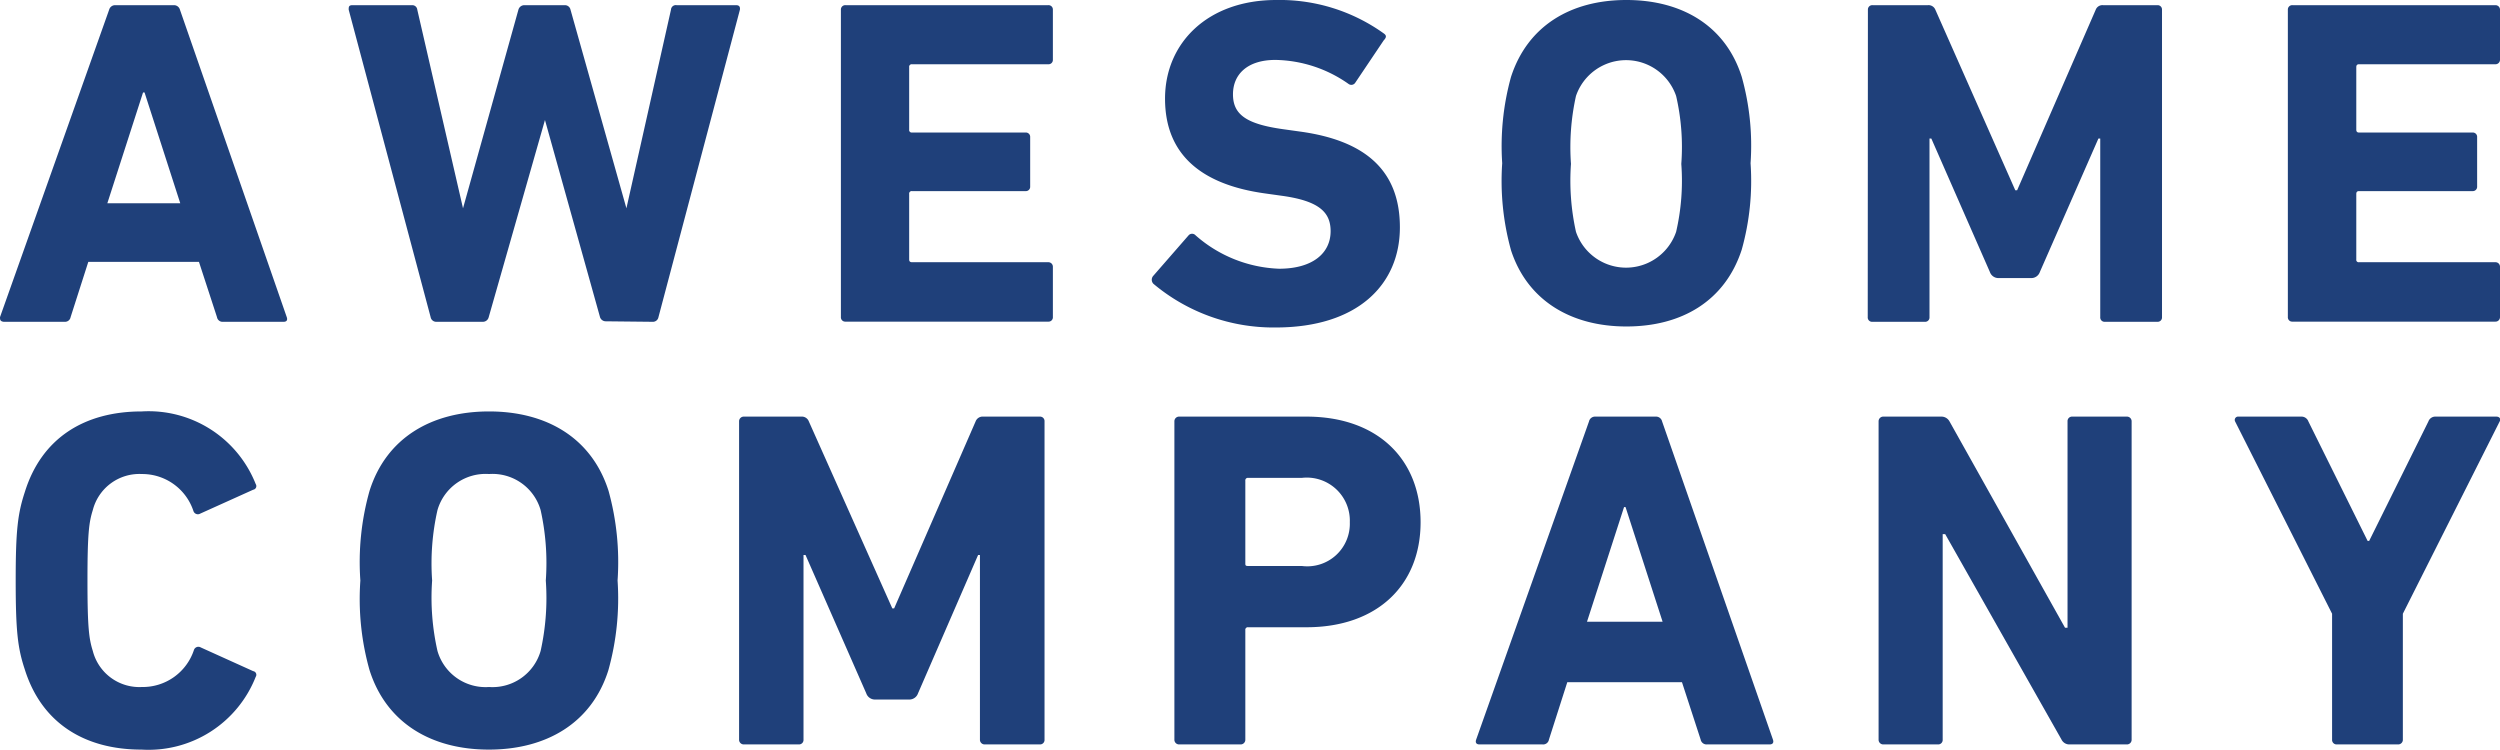 <svg xmlns="http://www.w3.org/2000/svg" viewBox="0 0 149.78 44.91"><defs><style>.cls-1{fill:#1f407a;}</style></defs><title>logo</title><g id="Layer_2" data-name="Layer 2"><g id="Layer_1-2" data-name="Layer 1"><path class="cls-1" d="M6.54.58A.37.37,0,0,1,6.9.31h3.51a.37.37,0,0,1,.37.27L17.18,19c.06.17,0,.28-.19.28H13.37A.34.34,0,0,1,13,19l-1.08-3.31H5.29L4.23,19a.34.34,0,0,1-.36.28H.22C0,19.25,0,19.14,0,19Zm4.26,11.6L8.66,5.54H8.57L6.43,12.18Z"/><path class="cls-1" d="M36.3,19.25a.36.36,0,0,1-.36-.28L32.65,7.19h0L29.28,19a.36.36,0,0,1-.36.28H26.13A.34.34,0,0,1,25.8,19L20.89.58c0-.16,0-.27.23-.27h3.59A.3.3,0,0,1,25,.58l2.74,11.9h0L31.06.58a.37.37,0,0,1,.37-.27h2.42a.34.34,0,0,1,.33.27l3.35,11.9h0L40.2.58a.29.29,0,0,1,.34-.27H44.1c.2,0,.25.11.23.27L39.45,19a.34.34,0,0,1-.36.28Z"/><path class="cls-1" d="M50.38.58a.26.26,0,0,1,.28-.27H62.8a.26.26,0,0,1,.28.27v3a.26.26,0,0,1-.28.27H54.64a.15.15,0,0,0-.17.17V7.77a.15.15,0,0,0,.17.17h6.8a.26.26,0,0,1,.28.28v2.95a.26.26,0,0,1-.28.28h-6.8a.15.15,0,0,0-.17.17v3.93c0,.11.06.16.17.16H62.8a.27.27,0,0,1,.28.28v3a.26.26,0,0,1-.28.28H50.66a.26.26,0,0,1-.28-.28Z"/><path class="cls-1" d="M69.1,17a.35.35,0,0,1,0-.48l2.11-2.42a.28.28,0,0,1,.42,0,8,8,0,0,0,5,2c2,0,3.09-.92,3.09-2.25,0-1.12-.67-1.81-2.92-2.12l-1-.14c-3.84-.53-6-2.34-6-5.68S72.36,0,76.46,0A10.7,10.7,0,0,1,82.9,2c.16.11.19.22,0,.42l-1.7,2.53a.28.28,0,0,1-.39.09,7.81,7.81,0,0,0-4.4-1.45c-1.67,0-2.54.86-2.54,2.06s.78,1.78,3,2.09l1,.14c3.9.53,6,2.31,6,5.74s-2.53,6-7.44,6A11.19,11.19,0,0,1,69.1,17Z"/><path class="cls-1" d="M90.53,15A15.53,15.53,0,0,1,90,9.78a15.53,15.53,0,0,1,.53-5.18c1-3.07,3.6-4.6,6.91-4.6s5.94,1.53,6.91,4.6a15.27,15.27,0,0,1,.53,5.18,15.27,15.27,0,0,1-.53,5.18c-1,3.07-3.59,4.6-6.91,4.6S91.51,18,90.53,15Zm9.89-1.11a13.59,13.59,0,0,0,.31-4.07,13.59,13.59,0,0,0-.31-4.07,3.17,3.17,0,0,0-6,0,14.13,14.13,0,0,0-.3,4.07,14.13,14.13,0,0,0,.3,4.07,3.17,3.17,0,0,0,6,0Z"/><path class="cls-1" d="M111.91.58a.26.26,0,0,1,.28-.27h3.31a.44.44,0,0,1,.45.27l4.79,10.82h.11L125.56.58A.43.43,0,0,1,126,.31h3.26a.26.26,0,0,1,.27.27V19a.26.26,0,0,1-.27.28h-3.15a.26.26,0,0,1-.28-.28V8.3h-.11l-3.51,8a.54.54,0,0,1-.53.36h-1.93a.54.54,0,0,1-.53-.36l-3.51-8h-.11V19a.26.26,0,0,1-.28.28h-3.14a.26.26,0,0,1-.28-.28Z"/><path class="cls-1" d="M137.07.58a.26.26,0,0,1,.28-.27H149.5a.27.27,0,0,1,.28.27v3a.27.27,0,0,1-.28.27h-8.17c-.11,0-.16.06-.16.17V7.77c0,.11.05.17.16.17h6.8a.26.26,0,0,1,.28.28v2.95a.26.26,0,0,1-.28.28h-6.8c-.11,0-.16.06-.16.17v3.93a.14.14,0,0,0,.16.16h8.17a.27.27,0,0,1,.28.28v3a.27.27,0,0,1-.28.28H137.35a.26.26,0,0,1-.28-.28Z"/><path class="cls-1" d="M.94,34.78c0-3,.12-4,.55-5.31,1-3.21,3.55-4.82,7-4.82A6.9,6.9,0,0,1,15.32,29a.22.22,0,0,1-.15.34L12,30.77a.28.28,0,0,1-.41-.15A3.23,3.23,0,0,0,8.5,28.4a2.88,2.88,0,0,0-2.94,2.16c-.23.73-.32,1.42-.32,4.22s.09,3.49.32,4.22A2.88,2.88,0,0,0,8.5,41.16a3.23,3.23,0,0,0,3.12-2.22.28.28,0,0,1,.41-.15l3.14,1.42a.22.22,0,0,1,.15.34,6.9,6.9,0,0,1-6.84,4.36c-3.44,0-6-1.61-7-4.82C1.06,38.82.94,37.81.94,34.78Z"/><path class="cls-1" d="M22.14,40.15a15.69,15.69,0,0,1-.55-5.37,15.69,15.69,0,0,1,.55-5.37c1-3.18,3.72-4.76,7.16-4.76s6.15,1.58,7.16,4.76A16,16,0,0,1,37,34.78a16,16,0,0,1-.55,5.37c-1,3.18-3.73,4.76-7.16,4.76S23.15,43.33,22.14,40.15ZM32.39,39a14.63,14.63,0,0,0,.31-4.22,14.63,14.63,0,0,0-.31-4.22A3,3,0,0,0,29.3,28.4a3,3,0,0,0-3.09,2.16,14.46,14.46,0,0,0-.32,4.22A14.46,14.46,0,0,0,26.21,39a3,3,0,0,0,3.09,2.16A3,3,0,0,0,32.39,39Z"/><path class="cls-1" d="M44.28,25.25a.28.28,0,0,1,.29-.29H48a.45.45,0,0,1,.46.29l5,11.2h.11l4.88-11.2a.45.45,0,0,1,.46-.29h3.38a.27.27,0,0,1,.29.29V44.31a.27.27,0,0,1-.29.29H59a.28.28,0,0,1-.29-.29V33.25h-.11L55,41.54a.55.55,0,0,1-.55.37h-2a.55.55,0,0,1-.55-.37l-3.64-8.29h-.12V44.31a.27.27,0,0,1-.28.29H44.57a.28.28,0,0,1-.29-.29Z"/><path class="cls-1" d="M70.65,44.6a.28.28,0,0,1-.29-.29V25.25a.28.28,0,0,1,.29-.29h7.62c4.28,0,6.84,2.57,6.84,6.33s-2.59,6.29-6.84,6.29H74.78a.15.15,0,0,0-.17.17v6.56a.28.28,0,0,1-.29.29ZM80.87,31.29A2.58,2.58,0,0,0,78,28.63H74.78a.15.15,0,0,0-.17.17v4.94c0,.12,0,.17.17.17H78A2.55,2.55,0,0,0,80.87,31.29Z"/><path class="cls-1" d="M95.2,25.25a.37.37,0,0,1,.37-.29h3.64a.37.37,0,0,1,.37.29l6.64,19.06c.06.17,0,.29-.2.29h-3.75a.36.36,0,0,1-.38-.29l-1.12-3.44H93.9l-1.1,3.44a.35.35,0,0,1-.38.29H88.64c-.2,0-.26-.12-.2-.29Zm4.41,12-2.22-6.87H97.3l-2.22,6.87Z"/><path class="cls-1" d="M112.55,25.25a.28.28,0,0,1,.29-.29h3.46a.55.55,0,0,1,.5.29l6.92,12.36h.15V25.25a.27.27,0,0,1,.29-.29h3.26a.28.28,0,0,1,.29.29V44.31a.28.28,0,0,1-.29.29H124a.52.52,0,0,1-.49-.29L116.54,32h-.15V44.31a.27.27,0,0,1-.29.29h-3.26a.28.28,0,0,1-.29-.29Z"/><path class="cls-1" d="M140,44.6a.27.27,0,0,1-.28-.29V36.77l-5.81-11.52a.2.2,0,0,1,.2-.29h3.76a.44.44,0,0,1,.43.29l3.55,7.16h.09l3.55-7.16a.44.44,0,0,1,.43-.29h3.64c.2,0,.29.15.2.29l-5.8,11.52v7.54a.28.28,0,0,1-.29.29Z"/></g></g></svg>